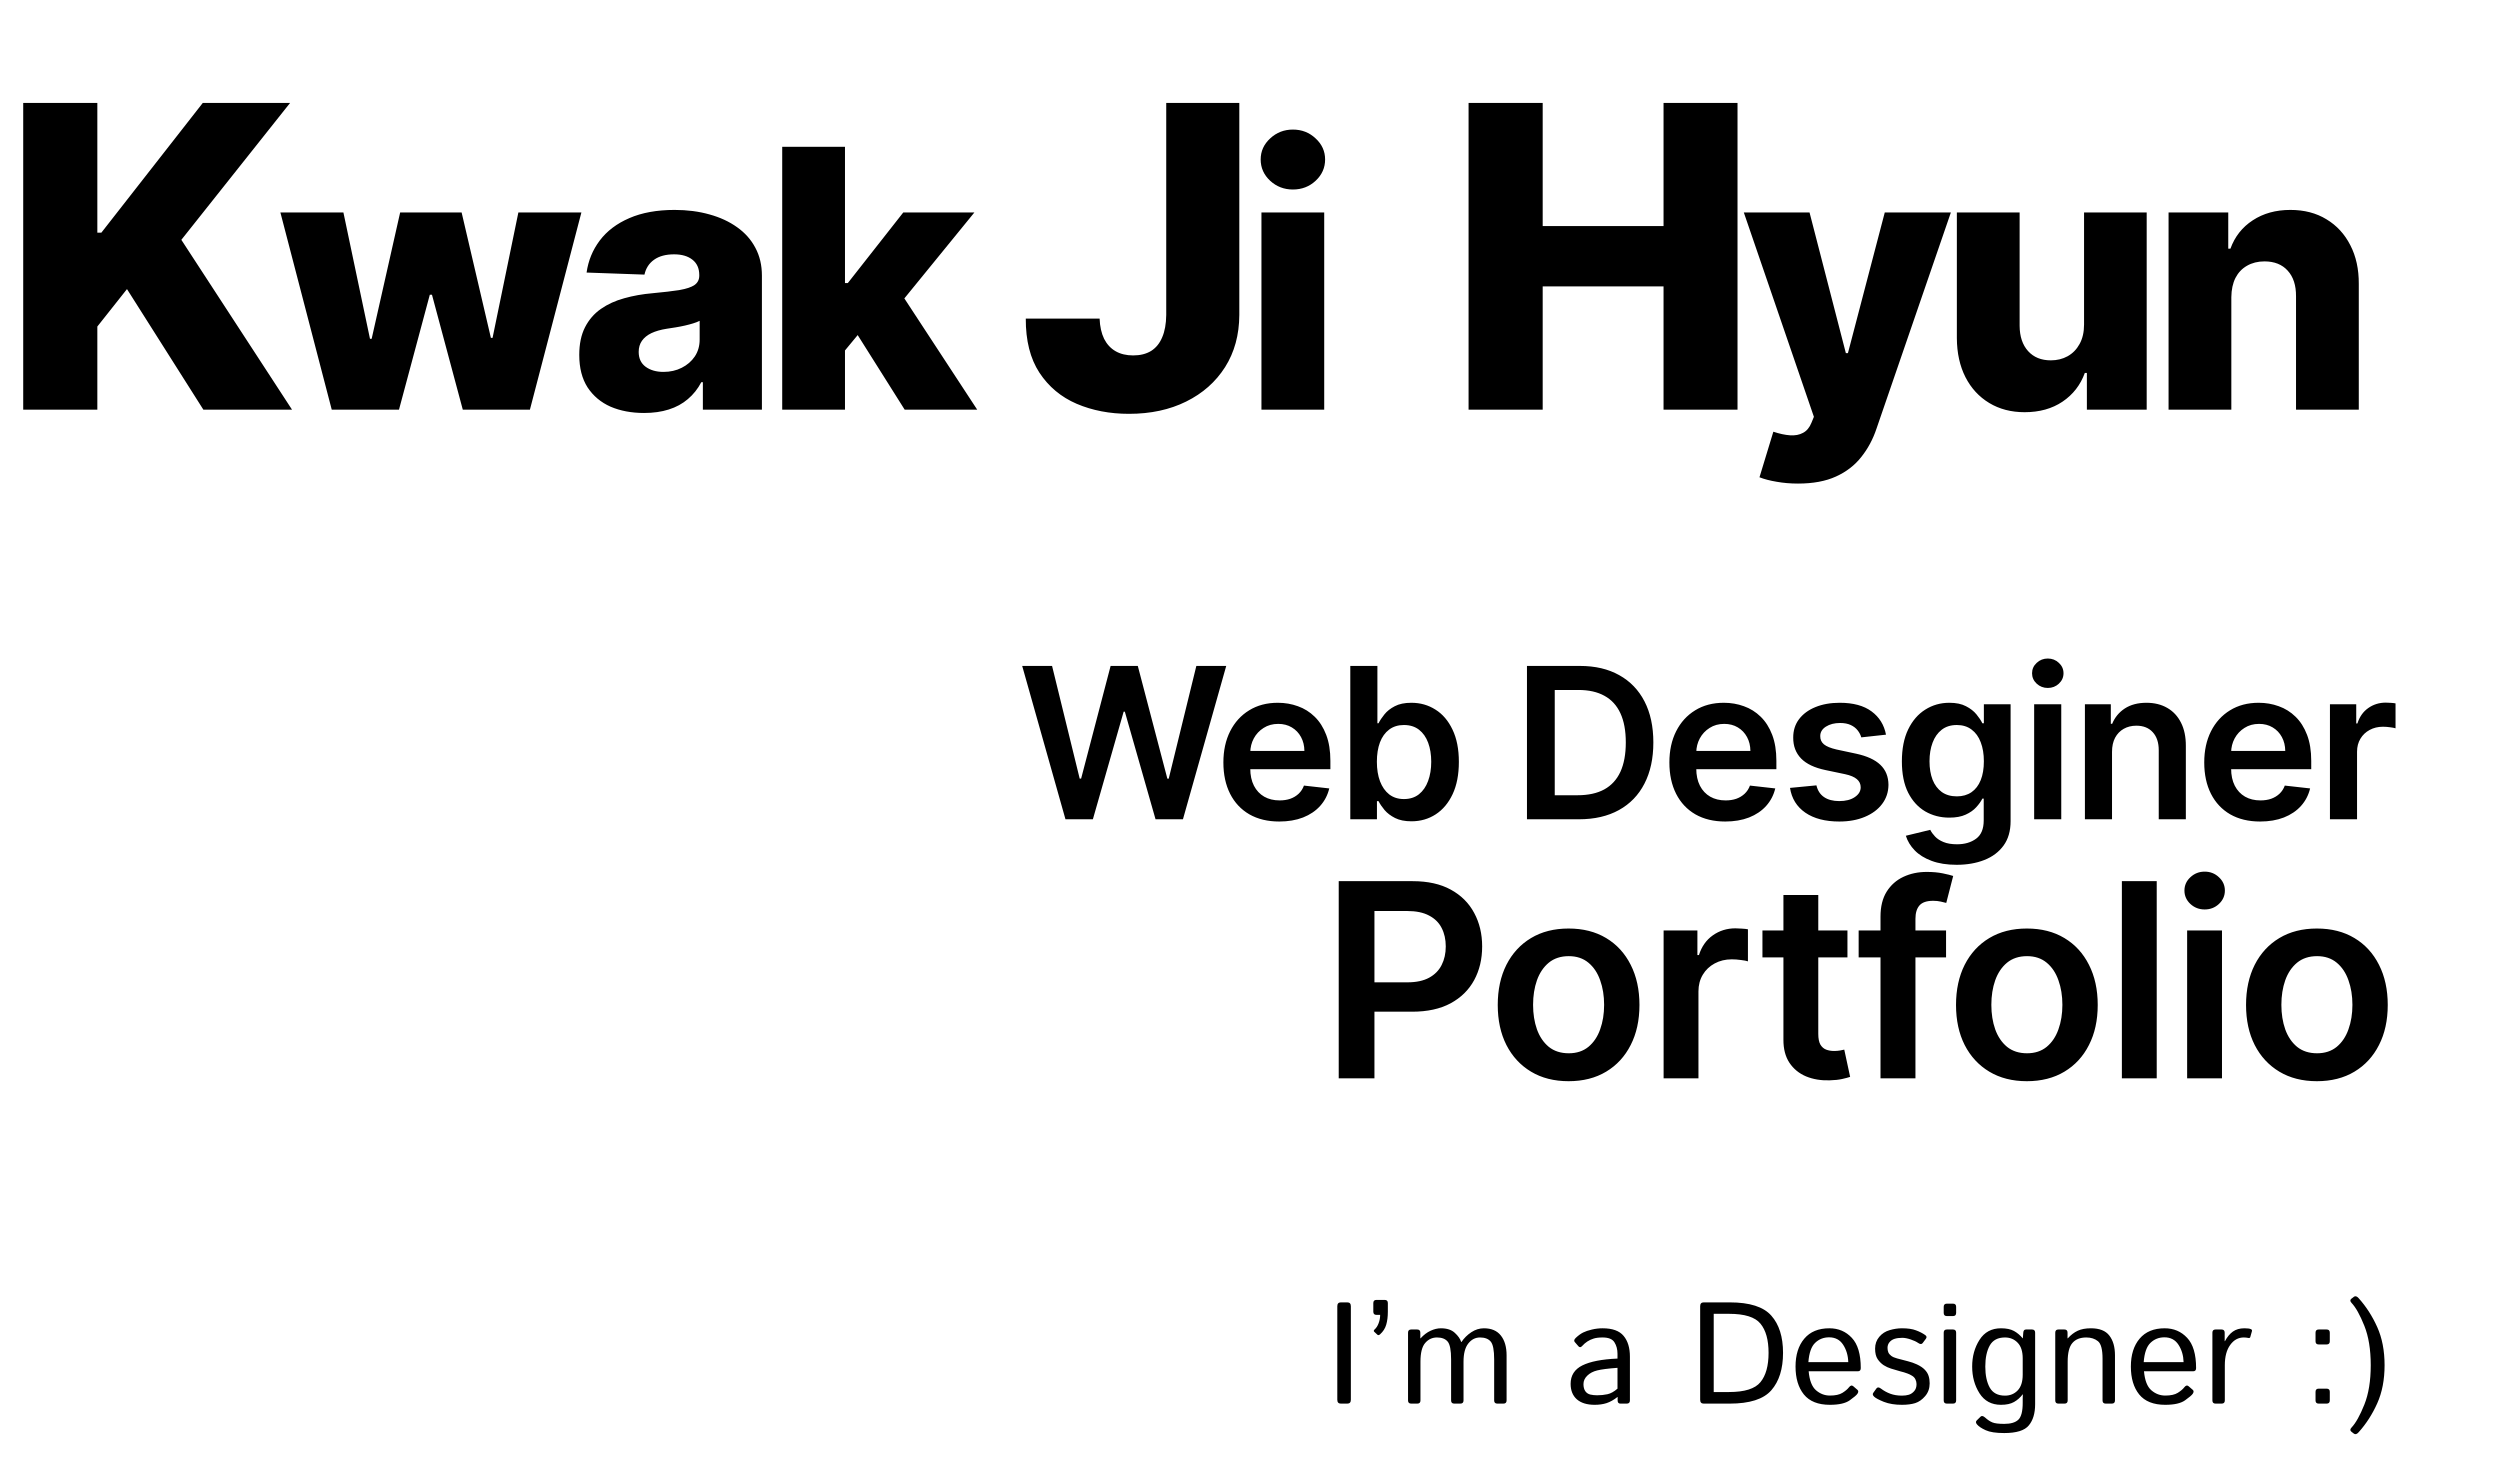 <svg width="415" height="244" viewBox="0 0 415 244" fill="none" xmlns="http://www.w3.org/2000/svg">
<path d="M3.853 68V17.091H16.158V38.618H16.829L33.658 17.091H48.15L30.103 39.811L48.473 68H33.757L21.079 47.989L16.158 54.204V68H3.853ZM55.068 68L46.545 35.273H57.007L61.417 56.239H61.694L66.424 35.273H76.63L81.489 56.09H81.765L86.048 35.273H96.51L87.966 68H76.822L71.709 48.93H71.346L66.233 68H55.068ZM106.917 68.554C104.829 68.554 102.975 68.206 101.356 67.51C99.751 66.8 98.48 65.734 97.542 64.314C96.619 62.879 96.157 61.082 96.157 58.923C96.157 57.105 96.477 55.571 97.116 54.321C97.755 53.071 98.636 52.055 99.758 51.274C100.88 50.493 102.173 49.903 103.636 49.506C105.099 49.094 106.661 48.817 108.323 48.675C110.184 48.504 111.683 48.327 112.819 48.142C113.955 47.943 114.779 47.666 115.291 47.311C115.816 46.942 116.079 46.423 116.079 45.756V45.649C116.079 44.555 115.703 43.71 114.95 43.114C114.197 42.517 113.181 42.219 111.903 42.219C110.525 42.219 109.417 42.517 108.579 43.114C107.741 43.71 107.208 44.534 106.981 45.585L97.372 45.244C97.656 43.256 98.387 41.48 99.566 39.918C100.759 38.341 102.393 37.105 104.467 36.21C106.555 35.301 109.062 34.847 111.988 34.847C114.076 34.847 116.001 35.095 117.762 35.592C119.524 36.075 121.058 36.785 122.365 37.723C123.671 38.646 124.68 39.783 125.39 41.132C126.115 42.481 126.477 44.023 126.477 45.756V68H116.676V63.44H116.42C115.838 64.548 115.092 65.486 114.183 66.253C113.288 67.02 112.23 67.595 111.008 67.979C109.801 68.362 108.437 68.554 106.917 68.554ZM110.134 61.736C111.257 61.736 112.265 61.508 113.16 61.054C114.069 60.599 114.794 59.974 115.333 59.179C115.873 58.369 116.143 57.432 116.143 56.367V53.256C115.845 53.412 115.482 53.554 115.056 53.682C114.644 53.81 114.19 53.93 113.693 54.044C113.195 54.158 112.684 54.257 112.159 54.342C111.633 54.428 111.129 54.506 110.646 54.577C109.666 54.733 108.828 54.974 108.132 55.301C107.45 55.628 106.924 56.054 106.555 56.58C106.2 57.091 106.022 57.702 106.022 58.412C106.022 59.492 106.406 60.315 107.173 60.883C107.954 61.452 108.941 61.736 110.134 61.736ZM139.244 59.413L139.286 46.992H140.735L149.94 35.273H161.744L148.065 52.062H145.316L139.244 59.413ZM129.847 68V24.364H140.267V68H129.847ZM150.174 68L141.609 54.406L148.47 47.013L162.213 68H150.174ZM193.595 17.091H205.726V52.29C205.709 55.588 204.922 58.471 203.365 60.94C201.807 63.393 199.652 65.299 196.901 66.658C194.167 68.017 191.002 68.696 187.406 68.696C184.224 68.696 181.332 68.141 178.73 67.031C176.145 65.92 174.082 64.197 172.541 61.86C171.016 59.523 170.262 56.532 170.279 52.886H182.534C182.583 54.196 182.832 55.314 183.279 56.242C183.743 57.154 184.381 57.841 185.193 58.305C186.005 58.769 186.975 59.001 188.102 59.001C189.278 59.001 190.273 58.753 191.085 58.256C191.897 57.742 192.51 56.988 192.924 55.994C193.355 54.999 193.579 53.765 193.595 52.29V17.091ZM209.4 68V35.273H219.819V68H209.4ZM214.62 31.459C213.157 31.459 211.9 30.976 210.849 30.01C209.798 29.03 209.272 27.851 209.272 26.473C209.272 25.109 209.798 23.945 210.849 22.979C211.9 21.999 213.157 21.509 214.62 21.509C216.098 21.509 217.355 21.999 218.392 22.979C219.443 23.945 219.968 25.109 219.968 26.473C219.968 27.851 219.443 29.03 218.392 30.01C217.355 30.976 216.098 31.459 214.62 31.459ZM243.783 68V17.091H256.087V37.524H276.148V17.091H288.428V68H276.148V47.542H256.087V68H243.783ZM298.466 80.273C297.216 80.273 296.037 80.173 294.929 79.974C293.821 79.79 292.87 79.541 292.074 79.229L294.375 71.665C295.398 72.006 296.321 72.204 297.145 72.261C297.983 72.318 298.701 72.183 299.297 71.856C299.908 71.544 300.377 70.983 300.703 70.173L301.108 69.193L289.475 35.273H300.384L306.414 58.625H306.755L312.87 35.273H323.843L311.506 71.132C310.909 72.922 310.064 74.499 308.971 75.862C307.891 77.24 306.492 78.32 304.773 79.101C303.069 79.882 300.966 80.273 298.466 80.273ZM345.953 53.874V35.273H356.35V68H346.422V61.906H346.081C345.356 63.909 344.12 65.5 342.373 66.679C340.64 67.844 338.545 68.426 336.088 68.426C333.858 68.426 331.897 67.915 330.207 66.892C328.517 65.869 327.203 64.442 326.265 62.609C325.328 60.763 324.852 58.604 324.838 56.132V35.273H335.257V54.087C335.271 55.862 335.74 57.261 336.663 58.284C337.586 59.307 338.843 59.818 340.434 59.818C341.471 59.818 342.402 59.591 343.225 59.136C344.064 58.668 344.724 57.993 345.207 57.112C345.704 56.217 345.953 55.138 345.953 53.874ZM370.401 49.335V68H359.982V35.273H369.89V41.281H370.252C370.977 39.278 372.212 37.709 373.96 36.572C375.707 35.422 377.788 34.847 380.202 34.847C382.504 34.847 384.499 35.365 386.19 36.402C387.894 37.425 389.215 38.859 390.153 40.706C391.104 42.538 391.573 44.683 391.559 47.141V68H381.14V49.186C381.154 47.368 380.692 45.947 379.755 44.925C378.832 43.902 377.546 43.391 375.898 43.391C374.805 43.391 373.839 43.632 373.001 44.115C372.177 44.584 371.538 45.258 371.083 46.139C370.643 47.02 370.415 48.085 370.401 49.335Z" fill="black"/>
<path d="M176.868 136L169.684 110.545H174.643L179.229 129.251H179.465L184.362 110.545H188.874L193.783 129.263H194.007L198.593 110.545H203.553L196.369 136H191.82L186.724 118.14H186.525L181.417 136H176.868ZM212.355 136.373C210.44 136.373 208.787 135.975 207.395 135.18C206.012 134.376 204.947 133.241 204.201 131.774C203.455 130.299 203.082 128.563 203.082 126.566C203.082 124.603 203.455 122.879 204.201 121.396C204.955 119.904 206.007 118.744 207.358 117.916C208.709 117.079 210.295 116.661 212.118 116.661C213.295 116.661 214.405 116.851 215.449 117.232C216.502 117.605 217.43 118.185 218.233 118.972C219.045 119.759 219.683 120.762 220.147 121.98C220.611 123.19 220.844 124.632 220.844 126.305V127.685H205.195V124.652H216.531C216.522 123.791 216.336 123.024 215.971 122.353C215.607 121.674 215.097 121.139 214.443 120.75C213.796 120.36 213.042 120.165 212.181 120.165C211.261 120.165 210.453 120.389 209.757 120.837C209.061 121.276 208.518 121.856 208.129 122.577C207.748 123.289 207.553 124.072 207.544 124.926V127.573C207.544 128.683 207.748 129.636 208.154 130.432C208.56 131.219 209.127 131.824 209.856 132.246C210.585 132.661 211.439 132.868 212.417 132.868C213.071 132.868 213.664 132.777 214.194 132.594C214.724 132.404 215.184 132.126 215.574 131.762C215.963 131.397 216.257 130.946 216.456 130.407L220.657 130.879C220.392 131.99 219.886 132.959 219.141 133.788C218.403 134.608 217.459 135.246 216.307 135.702C215.155 136.149 213.838 136.373 212.355 136.373ZM224.149 136V110.545H228.648V120.066H228.834C229.066 119.602 229.394 119.109 229.816 118.587C230.239 118.057 230.811 117.605 231.532 117.232C232.252 116.851 233.172 116.661 234.291 116.661C235.766 116.661 237.096 117.038 238.28 117.792C239.474 118.537 240.418 119.643 241.114 121.11C241.819 122.568 242.171 124.358 242.171 126.479C242.171 128.576 241.827 130.357 241.139 131.824C240.451 133.29 239.515 134.409 238.33 135.18C237.145 135.95 235.803 136.336 234.303 136.336C233.209 136.336 232.302 136.153 231.581 135.789C230.86 135.424 230.28 134.985 229.841 134.471C229.41 133.949 229.075 133.456 228.834 132.992H228.573V136H224.149ZM228.561 126.455C228.561 127.689 228.735 128.77 229.083 129.699C229.439 130.627 229.949 131.352 230.612 131.874C231.283 132.387 232.095 132.644 233.048 132.644C234.042 132.644 234.875 132.379 235.546 131.849C236.217 131.31 236.723 130.577 237.062 129.649C237.41 128.712 237.584 127.648 237.584 126.455C237.584 125.27 237.415 124.217 237.075 123.298C236.735 122.378 236.23 121.657 235.559 121.135C234.887 120.613 234.05 120.352 233.048 120.352C232.087 120.352 231.271 120.605 230.599 121.11C229.928 121.616 229.419 122.324 229.071 123.235C228.731 124.147 228.561 125.22 228.561 126.455ZM262.102 136H253.476V110.545H262.276C264.803 110.545 266.974 111.055 268.789 112.074C270.612 113.085 272.012 114.539 272.99 116.437C273.968 118.334 274.456 120.605 274.456 123.248C274.456 125.899 273.963 128.178 272.977 130.084C272 131.99 270.587 133.452 268.739 134.471C266.9 135.49 264.687 136 262.102 136ZM258.087 132.01H261.878C263.651 132.01 265.131 131.687 266.315 131.041C267.5 130.386 268.391 129.413 268.988 128.12C269.584 126.819 269.883 125.195 269.883 123.248C269.883 121.301 269.584 119.685 268.988 118.401C268.391 117.108 267.509 116.143 266.34 115.505C265.18 114.858 263.738 114.535 262.015 114.535H258.087V132.01ZM286.39 136.373C284.476 136.373 282.823 135.975 281.431 135.18C280.048 134.376 278.983 133.241 278.237 131.774C277.491 130.299 277.118 128.563 277.118 126.566C277.118 124.603 277.491 122.879 278.237 121.396C278.991 119.904 280.043 118.744 281.394 117.916C282.745 117.079 284.331 116.661 286.154 116.661C287.331 116.661 288.441 116.851 289.485 117.232C290.538 117.605 291.466 118.185 292.269 118.972C293.081 119.759 293.719 120.762 294.183 121.98C294.647 123.19 294.879 124.632 294.879 126.305V127.685H279.231V124.652H290.567C290.558 123.791 290.372 123.024 290.007 122.353C289.643 121.674 289.133 121.139 288.479 120.75C287.832 120.36 287.078 120.165 286.216 120.165C285.297 120.165 284.489 120.389 283.793 120.837C283.097 121.276 282.554 121.856 282.165 122.577C281.783 123.289 281.589 124.072 281.58 124.926V127.573C281.58 128.683 281.783 129.636 282.189 130.432C282.595 131.219 283.163 131.824 283.892 132.246C284.621 132.661 285.475 132.868 286.453 132.868C287.107 132.868 287.7 132.777 288.23 132.594C288.76 132.404 289.22 132.126 289.61 131.762C289.999 131.397 290.293 130.946 290.492 130.407L294.693 130.879C294.428 131.99 293.922 132.959 293.177 133.788C292.439 134.608 291.495 135.246 290.343 135.702C289.191 136.149 287.874 136.373 286.39 136.373ZM313.075 121.955L308.973 122.403C308.857 121.988 308.654 121.599 308.364 121.234C308.082 120.87 307.701 120.576 307.221 120.352C306.74 120.128 306.152 120.016 305.456 120.016C304.519 120.016 303.732 120.219 303.094 120.625C302.464 121.031 302.154 121.558 302.162 122.204C302.154 122.759 302.357 123.211 302.771 123.559C303.194 123.907 303.89 124.192 304.859 124.416L308.115 125.112C309.922 125.502 311.264 126.119 312.142 126.964C313.029 127.809 313.476 128.915 313.485 130.283C313.476 131.484 313.124 132.545 312.428 133.464C311.741 134.376 310.784 135.089 309.557 135.602C308.331 136.116 306.922 136.373 305.331 136.373C302.995 136.373 301.114 135.884 299.689 134.906C298.263 133.92 297.414 132.549 297.141 130.792L301.528 130.37C301.727 131.231 302.15 131.882 302.796 132.321C303.442 132.76 304.283 132.98 305.319 132.98C306.388 132.98 307.245 132.76 307.892 132.321C308.546 131.882 308.874 131.339 308.874 130.693C308.874 130.146 308.662 129.694 308.24 129.338C307.825 128.982 307.179 128.708 306.301 128.518L303.044 127.834C301.213 127.453 299.858 126.811 298.98 125.908C298.102 124.996 297.667 123.844 297.675 122.452C297.667 121.276 297.986 120.257 298.632 119.395C299.287 118.525 300.194 117.854 301.354 117.381C302.522 116.901 303.869 116.661 305.393 116.661C307.631 116.661 309.391 117.137 310.676 118.09C311.968 119.043 312.768 120.331 313.075 121.955ZM324.797 143.557C323.182 143.557 321.794 143.337 320.634 142.898C319.474 142.467 318.541 141.887 317.837 141.158C317.133 140.429 316.644 139.621 316.371 138.734L320.422 137.752C320.605 138.125 320.87 138.494 321.218 138.859C321.566 139.232 322.034 139.538 322.622 139.778C323.219 140.027 323.969 140.151 324.872 140.151C326.148 140.151 327.204 139.841 328.041 139.219C328.878 138.606 329.297 137.595 329.297 136.186V132.57H329.073C328.841 133.034 328.501 133.51 328.054 133.999C327.615 134.488 327.03 134.898 326.301 135.229C325.58 135.561 324.673 135.727 323.579 135.727C322.113 135.727 320.783 135.383 319.59 134.695C318.405 133.999 317.46 132.963 316.756 131.588C316.06 130.204 315.712 128.472 315.712 126.392C315.712 124.296 316.06 122.527 316.756 121.085C317.46 119.635 318.409 118.537 319.602 117.792C320.795 117.038 322.125 116.661 323.592 116.661C324.71 116.661 325.63 116.851 326.351 117.232C327.08 117.605 327.66 118.057 328.091 118.587C328.522 119.109 328.849 119.602 329.073 120.066H329.322V116.909H333.759V136.311C333.759 137.943 333.369 139.294 332.59 140.363C331.811 141.431 330.747 142.231 329.396 142.761C328.045 143.292 326.513 143.557 324.797 143.557ZM324.835 132.197C325.788 132.197 326.6 131.965 327.271 131.501C327.942 131.037 328.451 130.37 328.799 129.5C329.148 128.63 329.322 127.586 329.322 126.368C329.322 125.166 329.148 124.114 328.799 123.211C328.46 122.307 327.954 121.607 327.283 121.11C326.62 120.605 325.804 120.352 324.835 120.352C323.832 120.352 322.995 120.613 322.324 121.135C321.653 121.657 321.147 122.374 320.808 123.285C320.468 124.188 320.298 125.216 320.298 126.368C320.298 127.536 320.468 128.559 320.808 129.438C321.156 130.308 321.665 130.987 322.336 131.476C323.016 131.956 323.849 132.197 324.835 132.197ZM337.67 136V116.909H342.169V136H337.67ZM339.932 114.2C339.219 114.2 338.606 113.963 338.092 113.491C337.579 113.011 337.322 112.435 337.322 111.763C337.322 111.084 337.579 110.508 338.092 110.036C338.606 109.555 339.219 109.315 339.932 109.315C340.653 109.315 341.266 109.555 341.771 110.036C342.285 110.508 342.542 111.084 342.542 111.763C342.542 112.435 342.285 113.011 341.771 113.491C341.266 113.963 340.653 114.2 339.932 114.2ZM350.595 124.814V136H346.096V116.909H350.396V120.153H350.62C351.059 119.084 351.759 118.235 352.72 117.605C353.69 116.975 354.887 116.661 356.312 116.661C357.63 116.661 358.777 116.942 359.755 117.506C360.741 118.069 361.504 118.885 362.042 119.954C362.589 121.023 362.858 122.32 362.85 123.844V136H358.351V124.54C358.351 123.264 358.019 122.266 357.356 121.545C356.702 120.824 355.795 120.464 354.634 120.464C353.847 120.464 353.147 120.638 352.534 120.986C351.929 121.326 351.453 121.819 351.105 122.465C350.765 123.111 350.595 123.894 350.595 124.814ZM375.176 136.373C373.262 136.373 371.608 135.975 370.216 135.18C368.833 134.376 367.768 133.241 367.022 131.774C366.276 130.299 365.904 128.563 365.904 126.566C365.904 124.603 366.276 122.879 367.022 121.396C367.776 119.904 368.829 118.744 370.179 117.916C371.53 117.079 373.117 116.661 374.939 116.661C376.116 116.661 377.226 116.851 378.27 117.232C379.323 117.605 380.251 118.185 381.055 118.972C381.867 119.759 382.505 120.762 382.969 121.98C383.433 123.19 383.665 124.632 383.665 126.305V127.685H368.017V124.652H379.352C379.343 123.791 379.157 123.024 378.792 122.353C378.428 121.674 377.918 121.139 377.264 120.75C376.617 120.36 375.863 120.165 375.002 120.165C374.082 120.165 373.274 120.389 372.578 120.837C371.882 121.276 371.339 121.856 370.95 122.577C370.569 123.289 370.374 124.072 370.366 124.926V127.573C370.366 128.683 370.569 129.636 370.975 130.432C371.381 131.219 371.948 131.824 372.677 132.246C373.407 132.661 374.26 132.868 375.238 132.868C375.892 132.868 376.485 132.777 377.015 132.594C377.545 132.404 378.005 132.126 378.395 131.762C378.784 131.397 379.078 130.946 379.277 130.407L383.478 130.879C383.213 131.99 382.708 132.959 381.962 133.788C381.224 134.608 380.28 135.246 379.128 135.702C377.976 136.149 376.659 136.373 375.176 136.373ZM386.771 136V116.909H391.134V120.091H391.332C391.68 118.989 392.277 118.14 393.122 117.543C393.976 116.938 394.949 116.636 396.043 116.636C396.292 116.636 396.569 116.648 396.876 116.673C397.191 116.69 397.452 116.719 397.659 116.76V120.899C397.468 120.833 397.166 120.775 396.751 120.725C396.345 120.667 395.952 120.638 395.571 120.638C394.75 120.638 394.013 120.816 393.358 121.172C392.712 121.52 392.202 122.005 391.83 122.626C391.457 123.248 391.27 123.965 391.27 124.777V136H386.771Z" fill="black"/>
<path d="M222.228 179V146.273H234.501C237.015 146.273 239.124 146.741 240.829 147.679C242.544 148.616 243.838 149.906 244.712 151.546C245.596 153.176 246.038 155.03 246.038 157.107C246.038 159.206 245.596 161.07 244.712 162.7C243.828 164.33 242.523 165.614 240.797 166.551C239.071 167.478 236.946 167.942 234.421 167.942H226.287V163.068H233.622C235.092 163.068 236.296 162.812 237.233 162.301C238.171 161.789 238.863 161.086 239.311 160.191C239.769 159.297 239.998 158.268 239.998 157.107C239.998 155.946 239.769 154.923 239.311 154.039C238.863 153.155 238.165 152.468 237.217 151.978C236.28 151.477 235.071 151.227 233.59 151.227H228.157V179H222.228ZM260.387 179.479C257.99 179.479 255.913 178.952 254.155 177.897C252.397 176.843 251.034 175.367 250.064 173.471C249.105 171.575 248.626 169.359 248.626 166.823C248.626 164.288 249.105 162.066 250.064 160.159C251.034 158.252 252.397 156.772 254.155 155.717C255.913 154.662 257.99 154.135 260.387 154.135C262.784 154.135 264.862 154.662 266.62 155.717C268.377 156.772 269.736 158.252 270.695 160.159C271.664 162.066 272.149 164.288 272.149 166.823C272.149 169.359 271.664 171.575 270.695 173.471C269.736 175.367 268.377 176.843 266.62 177.897C264.862 178.952 262.784 179.479 260.387 179.479ZM260.419 174.845C261.719 174.845 262.806 174.488 263.679 173.775C264.553 173.05 265.203 172.081 265.629 170.866C266.066 169.652 266.284 168.299 266.284 166.807C266.284 165.305 266.066 163.947 265.629 162.732C265.203 161.507 264.553 160.532 263.679 159.808C262.806 159.083 261.719 158.721 260.419 158.721C259.088 158.721 257.98 159.083 257.095 159.808C256.222 160.532 255.567 161.507 255.13 162.732C254.704 163.947 254.491 165.305 254.491 166.807C254.491 168.299 254.704 169.652 255.13 170.866C255.567 172.081 256.222 173.05 257.095 173.775C257.98 174.488 259.088 174.845 260.419 174.845ZM276.159 179V154.455H281.768V158.545H282.023C282.471 157.129 283.238 156.037 284.324 155.27C285.422 154.492 286.674 154.103 288.08 154.103C288.399 154.103 288.756 154.119 289.15 154.151C289.555 154.172 289.891 154.21 290.157 154.263V159.584C289.912 159.499 289.523 159.424 288.991 159.36C288.469 159.286 287.963 159.249 287.473 159.249C286.418 159.249 285.47 159.478 284.628 159.936C283.797 160.383 283.142 161.006 282.663 161.805C282.183 162.604 281.943 163.526 281.943 164.57V179H276.159ZM306.676 154.455V158.929H292.565V154.455H306.676ZM296.049 148.574H301.834V171.617C301.834 172.395 301.951 172.991 302.185 173.407C302.43 173.812 302.75 174.089 303.144 174.238C303.538 174.387 303.975 174.462 304.454 174.462C304.817 174.462 305.147 174.435 305.445 174.382C305.754 174.328 305.988 174.281 306.148 174.238L307.123 178.76C306.814 178.867 306.372 178.984 305.797 179.112C305.232 179.24 304.54 179.314 303.719 179.336C302.27 179.378 300.965 179.16 299.804 178.68C298.643 178.19 297.721 177.434 297.04 176.411C296.368 175.388 296.038 174.11 296.049 172.576V148.574ZM323.046 154.455V158.929H308.536V154.455H323.046ZM312.164 179V152.137C312.164 150.486 312.504 149.112 313.186 148.015C313.879 146.917 314.806 146.097 315.967 145.554C317.128 145.01 318.417 144.739 319.834 144.739C320.835 144.739 321.725 144.819 322.503 144.978C323.28 145.138 323.856 145.282 324.229 145.41L323.078 149.884C322.833 149.81 322.524 149.735 322.151 149.661C321.778 149.575 321.363 149.533 320.905 149.533C319.829 149.533 319.067 149.794 318.62 150.316C318.183 150.827 317.964 151.562 317.964 152.521V179H312.164ZM336.46 179.479C334.063 179.479 331.986 178.952 330.228 177.897C328.47 176.843 327.107 175.367 326.137 173.471C325.178 171.575 324.699 169.359 324.699 166.823C324.699 164.288 325.178 162.066 326.137 160.159C327.107 158.252 328.47 156.772 330.228 155.717C331.986 154.662 334.063 154.135 336.46 154.135C338.857 154.135 340.935 154.662 342.692 155.717C344.45 156.772 345.809 158.252 346.767 160.159C347.737 162.066 348.222 164.288 348.222 166.823C348.222 169.359 347.737 171.575 346.767 173.471C345.809 175.367 344.45 176.843 342.692 177.897C340.935 178.952 338.857 179.479 336.46 179.479ZM336.492 174.845C337.792 174.845 338.879 174.488 339.752 173.775C340.626 173.05 341.276 172.081 341.702 170.866C342.138 169.652 342.357 168.299 342.357 166.807C342.357 165.305 342.138 163.947 341.702 162.732C341.276 161.507 340.626 160.532 339.752 159.808C338.879 159.083 337.792 158.721 336.492 158.721C335.161 158.721 334.053 159.083 333.168 159.808C332.295 160.532 331.64 161.507 331.203 162.732C330.777 163.947 330.564 165.305 330.564 166.807C330.564 168.299 330.777 169.652 331.203 170.866C331.64 172.081 332.295 173.05 333.168 173.775C334.053 174.488 335.161 174.845 336.492 174.845ZM358.016 146.273V179H352.231V146.273H358.016ZM363.065 179V154.455H368.85V179H363.065ZM365.973 150.971C365.057 150.971 364.269 150.667 363.608 150.06C362.948 149.442 362.617 148.702 362.617 147.839C362.617 146.965 362.948 146.225 363.608 145.618C364.269 145 365.057 144.691 365.973 144.691C366.9 144.691 367.688 145 368.338 145.618C368.999 146.225 369.329 146.965 369.329 147.839C369.329 148.702 368.999 149.442 368.338 150.06C367.688 150.667 366.9 150.971 365.973 150.971ZM384.605 179.479C382.208 179.479 380.131 178.952 378.373 177.897C376.615 176.843 375.251 175.367 374.282 173.471C373.323 171.575 372.844 169.359 372.844 166.823C372.844 164.288 373.323 162.066 374.282 160.159C375.251 158.252 376.615 156.772 378.373 155.717C380.131 154.662 382.208 154.135 384.605 154.135C387.002 154.135 389.079 154.662 390.837 155.717C392.595 156.772 393.953 158.252 394.912 160.159C395.882 162.066 396.366 164.288 396.366 166.823C396.366 169.359 395.882 171.575 394.912 173.471C393.953 175.367 392.595 176.843 390.837 177.897C389.079 178.952 387.002 179.479 384.605 179.479ZM384.637 174.845C385.937 174.845 387.023 174.488 387.897 173.775C388.77 173.05 389.42 172.081 389.846 170.866C390.283 169.652 390.502 168.299 390.502 166.807C390.502 165.305 390.283 163.947 389.846 162.732C389.42 161.507 388.77 160.532 387.897 159.808C387.023 159.083 385.937 158.721 384.637 158.721C383.305 158.721 382.197 159.083 381.313 159.808C380.439 160.532 379.784 161.507 379.347 162.732C378.921 163.947 378.708 165.305 378.708 166.807C378.708 168.299 378.921 169.652 379.347 170.866C379.784 172.081 380.439 173.05 381.313 173.775C382.197 174.488 383.305 174.845 384.637 174.845Z" fill="black"/>
<path d="M222.578 233C222.188 233 221.992 232.785 221.992 232.355V216.84C221.992 216.41 222.188 216.195 222.578 216.195H223.656C224.047 216.195 224.242 216.41 224.242 216.84V232.355C224.242 232.785 224.047 233 223.656 233H222.578ZM228.496 218.27C228.145 218.27 227.969 218.094 227.969 217.742V216.312C227.969 215.961 228.145 215.785 228.496 215.785H229.855C230.207 215.785 230.383 215.961 230.383 216.312V217.742C230.383 218.562 230.293 219.281 230.113 219.898C229.941 220.508 229.598 221.043 229.082 221.504C228.91 221.652 228.766 221.672 228.648 221.562L228.121 221.07C228.004 220.961 228.031 220.828 228.203 220.672C228.469 220.438 228.684 220.102 228.848 219.664C229.02 219.219 229.105 218.754 229.105 218.27H228.496ZM234.262 233C233.91 233 233.734 232.824 233.734 232.473V221.223C233.734 220.871 233.91 220.695 234.262 220.695H235.246C235.598 220.695 235.773 220.871 235.773 221.223V222.16H235.82C236.328 221.598 236.879 221.18 237.473 220.906C238.066 220.633 238.637 220.496 239.184 220.496C240.191 220.496 240.965 220.75 241.504 221.258C242.051 221.758 242.402 222.262 242.559 222.77H242.605C243.035 222.129 243.578 221.59 244.234 221.152C244.891 220.715 245.59 220.496 246.332 220.496C247.574 220.496 248.512 220.898 249.145 221.703C249.777 222.5 250.094 223.594 250.094 224.984V232.473C250.094 232.824 249.918 233 249.566 233H248.559C248.207 233 248.031 232.824 248.031 232.473V225.664C248.031 224.133 247.84 223.145 247.457 222.699C247.074 222.246 246.484 222.02 245.688 222.02C244.906 222.02 244.254 222.355 243.73 223.027C243.207 223.691 242.945 224.695 242.945 226.039V232.473C242.945 232.824 242.77 233 242.418 233H241.41C241.059 233 240.883 232.824 240.883 232.473V225.664C240.883 224.133 240.691 223.145 240.309 222.699C239.926 222.246 239.336 222.02 238.539 222.02C237.758 222.02 237.105 222.324 236.582 222.934C236.059 223.535 235.797 224.57 235.797 226.039V232.473C235.797 232.824 235.621 233 235.27 233H234.262ZM260.723 229.719C260.723 228.328 261.371 227.309 262.668 226.66C263.973 226.012 265.918 225.633 268.504 225.523V224.727C268.504 223.992 268.336 223.359 268 222.828C267.672 222.289 267.016 222.02 266.031 222.02C265.406 222.02 264.906 222.082 264.531 222.207C264.156 222.324 263.812 222.484 263.5 222.688C263.195 222.883 262.902 223.137 262.621 223.449C262.41 223.684 262.211 223.695 262.023 223.484L261.414 222.781C261.242 222.586 261.301 222.352 261.59 222.078C262.004 221.688 262.406 221.395 262.797 221.199C263.188 221.004 263.672 220.84 264.25 220.707C264.836 220.566 265.43 220.496 266.031 220.496C267.664 220.496 268.828 220.918 269.523 221.762C270.219 222.598 270.566 223.746 270.566 225.207V232.473C270.566 232.824 270.391 233 270.039 233H268.984C268.68 233 268.527 232.824 268.527 232.473V231.898H268.504C267.887 232.383 267.281 232.723 266.688 232.918C266.102 233.105 265.445 233.199 264.719 233.199C263.438 233.199 262.449 232.895 261.754 232.285C261.066 231.668 260.723 230.812 260.723 229.719ZM262.855 229.766C262.855 230.25 262.957 230.641 263.16 230.938C263.363 231.227 263.645 231.414 264.004 231.5C264.363 231.578 264.738 231.617 265.129 231.617C265.73 231.617 266.301 231.559 266.84 231.441C267.379 231.324 267.934 231.016 268.504 230.516V227.059C266.926 227.176 265.801 227.32 265.129 227.492C264.457 227.656 263.91 227.945 263.488 228.359C263.066 228.766 262.855 229.234 262.855 229.766ZM282.812 233C282.422 233 282.227 232.785 282.227 232.355V216.84C282.227 216.41 282.422 216.195 282.812 216.195H287.137C290.449 216.195 292.75 216.93 294.039 218.398C295.336 219.859 295.984 221.918 295.984 224.574C295.984 227.23 295.336 229.301 294.039 230.785C292.75 232.262 290.449 233 287.137 233H282.812ZM284.477 231.078H287.031C289.609 231.078 291.344 230.531 292.234 229.438C293.133 228.344 293.582 226.723 293.582 224.574C293.582 222.426 293.133 220.809 292.234 219.723C291.344 218.637 289.609 218.094 287.031 218.094H284.477V231.078ZM298.059 226.848C298.059 224.91 298.543 223.367 299.512 222.219C300.48 221.07 301.867 220.496 303.672 220.496C305.172 220.496 306.414 221.023 307.398 222.078C308.391 223.125 308.887 224.801 308.887 227.105C308.887 227.457 308.727 227.633 308.406 227.633H300.238C300.371 229.141 300.777 230.191 301.457 230.785C302.137 231.371 302.906 231.664 303.766 231.664C304.672 231.664 305.367 231.512 305.852 231.207C306.336 230.902 306.691 230.602 306.918 230.305C307.168 229.977 307.41 229.914 307.645 230.117L308.336 230.715C308.516 230.871 308.516 231.086 308.336 231.359C308.188 231.586 307.762 231.949 307.059 232.449C306.363 232.949 305.266 233.199 303.766 233.199C301.812 233.199 300.371 232.625 299.441 231.477C298.52 230.328 298.059 228.785 298.059 226.848ZM300.191 226.109H306.812C306.781 225.016 306.5 224.059 305.969 223.238C305.438 222.41 304.656 221.996 303.625 221.996C302.719 221.996 301.949 222.301 301.316 222.91C300.684 223.512 300.309 224.578 300.191 226.109ZM311.113 231.852C310.871 231.625 310.82 231.414 310.961 231.219L311.488 230.48C311.66 230.246 311.914 230.258 312.25 230.516C312.711 230.867 313.223 231.148 313.785 231.359C314.355 231.57 315.004 231.676 315.73 231.676C316.16 231.676 316.543 231.625 316.879 231.523C317.215 231.414 317.508 231.215 317.758 230.926C318.016 230.637 318.145 230.25 318.145 229.766C318.145 229.484 318.082 229.219 317.957 228.969C317.84 228.719 317.652 228.52 317.395 228.371C317.145 228.215 316.898 228.094 316.656 228.008C316.258 227.859 315.859 227.738 315.461 227.645C315.07 227.543 314.555 227.391 313.914 227.188C313.484 227.055 313.078 226.867 312.695 226.625C312.312 226.375 311.977 226.039 311.688 225.617C311.406 225.195 311.266 224.613 311.266 223.871C311.266 223.113 311.496 222.461 311.957 221.914C312.418 221.367 312.996 220.996 313.691 220.801C314.387 220.598 315.062 220.496 315.719 220.496C316.688 220.496 317.465 220.609 318.051 220.836C318.645 221.055 319.156 221.316 319.586 221.621C319.836 221.801 319.871 222.008 319.691 222.242L319.164 222.945C319 223.172 318.746 223.164 318.402 222.922C318.113 222.719 317.703 222.527 317.172 222.348C316.641 222.168 316.176 222.078 315.777 222.078C315.285 222.078 314.863 222.133 314.512 222.242C314.16 222.352 313.875 222.539 313.656 222.805C313.438 223.07 313.328 223.383 313.328 223.742C313.328 224.016 313.371 224.262 313.457 224.48C313.543 224.691 313.703 224.887 313.938 225.066C314.172 225.246 314.5 225.391 314.922 225.5C315.578 225.672 316.176 225.828 316.715 225.969C317.262 226.109 317.754 226.281 318.191 226.484C318.762 226.75 319.199 227.043 319.504 227.363C319.816 227.684 320.031 228.031 320.148 228.406C320.266 228.773 320.324 229.184 320.324 229.637C320.324 230.473 320.074 231.18 319.574 231.758C319.082 232.336 318.531 232.723 317.922 232.918C317.312 233.105 316.578 233.199 315.719 233.199C314.555 233.199 313.555 233.035 312.719 232.707C311.891 232.371 311.355 232.086 311.113 231.852ZM323.184 233C322.832 233 322.656 232.824 322.656 232.473V221.223C322.656 220.871 322.832 220.695 323.184 220.695H324.191C324.543 220.695 324.719 220.871 324.719 221.223V232.473C324.719 232.824 324.543 233 324.191 233H323.184ZM323.184 218.469C322.832 218.469 322.656 218.293 322.656 217.941V216.934C322.656 216.582 322.832 216.406 323.184 216.406H324.191C324.543 216.406 324.719 216.582 324.719 216.934V217.941C324.719 218.293 324.543 218.469 324.191 218.469H323.184ZM327.379 226.848C327.379 225.168 327.785 223.691 328.598 222.418C329.41 221.137 330.598 220.496 332.16 220.496C333.059 220.496 333.777 220.645 334.316 220.941C334.855 221.238 335.34 221.645 335.77 222.16H335.793L335.863 221.223C335.887 220.871 336.039 220.695 336.32 220.695H337.305C337.656 220.695 337.832 220.871 337.832 221.223V233.094C337.832 234.594 337.484 235.766 336.789 236.609C336.102 237.461 334.738 237.887 332.699 237.887C331.332 237.887 330.309 237.73 329.629 237.418C328.949 237.113 328.465 236.789 328.176 236.445C327.965 236.188 327.953 235.969 328.141 235.789L328.785 235.156C328.965 234.984 329.215 235.039 329.535 235.32C329.949 235.695 330.348 235.961 330.73 236.117C331.113 236.281 331.773 236.363 332.711 236.363C333.773 236.363 334.547 236.137 335.031 235.684C335.523 235.23 335.77 234.293 335.77 232.871V232.168C335.77 231.926 335.777 231.688 335.793 231.453H335.77C335.363 231.992 334.883 232.418 334.328 232.73C333.781 233.043 333.059 233.199 332.16 233.199C330.598 233.199 329.41 232.562 328.598 231.289C327.785 230.008 327.379 228.527 327.379 226.848ZM329.559 226.848C329.559 228.285 329.805 229.449 330.297 230.34C330.797 231.23 331.641 231.676 332.828 231.676C333.672 231.676 334.371 231.391 334.926 230.82C335.488 230.242 335.77 229.367 335.77 228.195V225.5C335.77 224.328 335.488 223.457 334.926 222.887C334.371 222.309 333.672 222.02 332.828 222.02C331.641 222.02 330.797 222.465 330.297 223.355C329.805 224.246 329.559 225.41 329.559 226.848ZM341.699 233C341.348 233 341.172 232.824 341.172 232.473V221.223C341.172 220.871 341.348 220.695 341.699 220.695H342.684C343.035 220.695 343.211 220.871 343.211 221.223V222.16H343.258C343.766 221.598 344.312 221.18 344.898 220.906C345.484 220.633 346.215 220.496 347.09 220.496C348.512 220.496 349.531 220.898 350.148 221.703C350.773 222.5 351.086 223.594 351.086 224.984V232.473C351.086 232.824 350.91 233 350.559 233H349.551C349.199 233 349.023 232.824 349.023 232.473V225.547C349.023 224.016 348.77 223.047 348.262 222.641C347.754 222.227 347.109 222.02 346.328 222.02C345.312 222.02 344.543 222.324 344.02 222.934C343.496 223.535 343.234 224.57 343.234 226.039V232.473C343.234 232.824 343.059 233 342.707 233H341.699ZM353.723 226.848C353.723 224.91 354.207 223.367 355.176 222.219C356.145 221.07 357.531 220.496 359.336 220.496C360.836 220.496 362.078 221.023 363.062 222.078C364.055 223.125 364.551 224.801 364.551 227.105C364.551 227.457 364.391 227.633 364.07 227.633H355.902C356.035 229.141 356.441 230.191 357.121 230.785C357.801 231.371 358.57 231.664 359.43 231.664C360.336 231.664 361.031 231.512 361.516 231.207C362 230.902 362.355 230.602 362.582 230.305C362.832 229.977 363.074 229.914 363.309 230.117L364 230.715C364.18 230.871 364.18 231.086 364 231.359C363.852 231.586 363.426 231.949 362.723 232.449C362.027 232.949 360.93 233.199 359.43 233.199C357.477 233.199 356.035 232.625 355.105 231.477C354.184 230.328 353.723 228.785 353.723 226.848ZM355.855 226.109H362.477C362.445 225.016 362.164 224.059 361.633 223.238C361.102 222.41 360.32 221.996 359.289 221.996C358.383 221.996 357.613 222.301 356.98 222.91C356.348 223.512 355.973 224.578 355.855 226.109ZM367.785 233C367.434 233 367.258 232.824 367.258 232.473V221.223C367.258 220.871 367.434 220.695 367.785 220.695H368.77C369.121 220.695 369.297 220.871 369.297 221.223V222.629H369.344C369.719 221.926 370.16 221.395 370.668 221.035C371.176 220.676 371.809 220.496 372.566 220.496C373.066 220.496 373.418 220.539 373.621 220.625C373.801 220.695 373.867 220.812 373.82 220.977L373.551 221.938C373.512 222.078 373.41 222.133 373.246 222.102C372.973 222.047 372.715 222.02 372.473 222.02C371.559 222.02 370.805 222.434 370.211 223.262C369.617 224.082 369.32 225.203 369.32 226.625V232.473C369.32 232.824 369.145 233 368.793 233H367.785ZM384.906 233C384.555 233 384.379 232.824 384.379 232.473V231.043C384.379 230.691 384.555 230.516 384.906 230.516H386.219C386.57 230.516 386.746 230.691 386.746 231.043V232.473C386.746 232.824 386.57 233 386.219 233H384.906ZM384.906 223.18C384.555 223.18 384.379 223.004 384.379 222.652V221.223C384.379 220.871 384.555 220.695 384.906 220.695H386.219C386.57 220.695 386.746 220.871 386.746 221.223V222.652C386.746 223.004 386.57 223.18 386.219 223.18H384.906ZM390.332 237.664C390.09 237.477 390.098 237.246 390.355 236.973C391.059 236.223 391.766 234.957 392.477 233.176C393.188 231.402 393.543 229.219 393.543 226.625C393.543 224.031 393.188 221.848 392.477 220.074C391.766 218.293 391.059 217.027 390.355 216.277C390.098 216.004 390.09 215.773 390.332 215.586L390.742 215.27C390.977 215.09 391.242 215.168 391.539 215.504C392.781 216.887 393.809 218.484 394.621 220.297C395.434 222.109 395.84 224.219 395.84 226.625C395.84 229.031 395.434 231.141 394.621 232.953C393.809 234.766 392.781 236.363 391.539 237.746C391.242 238.082 390.977 238.16 390.742 237.98L390.332 237.664Z" fill="black"/>
</svg>
